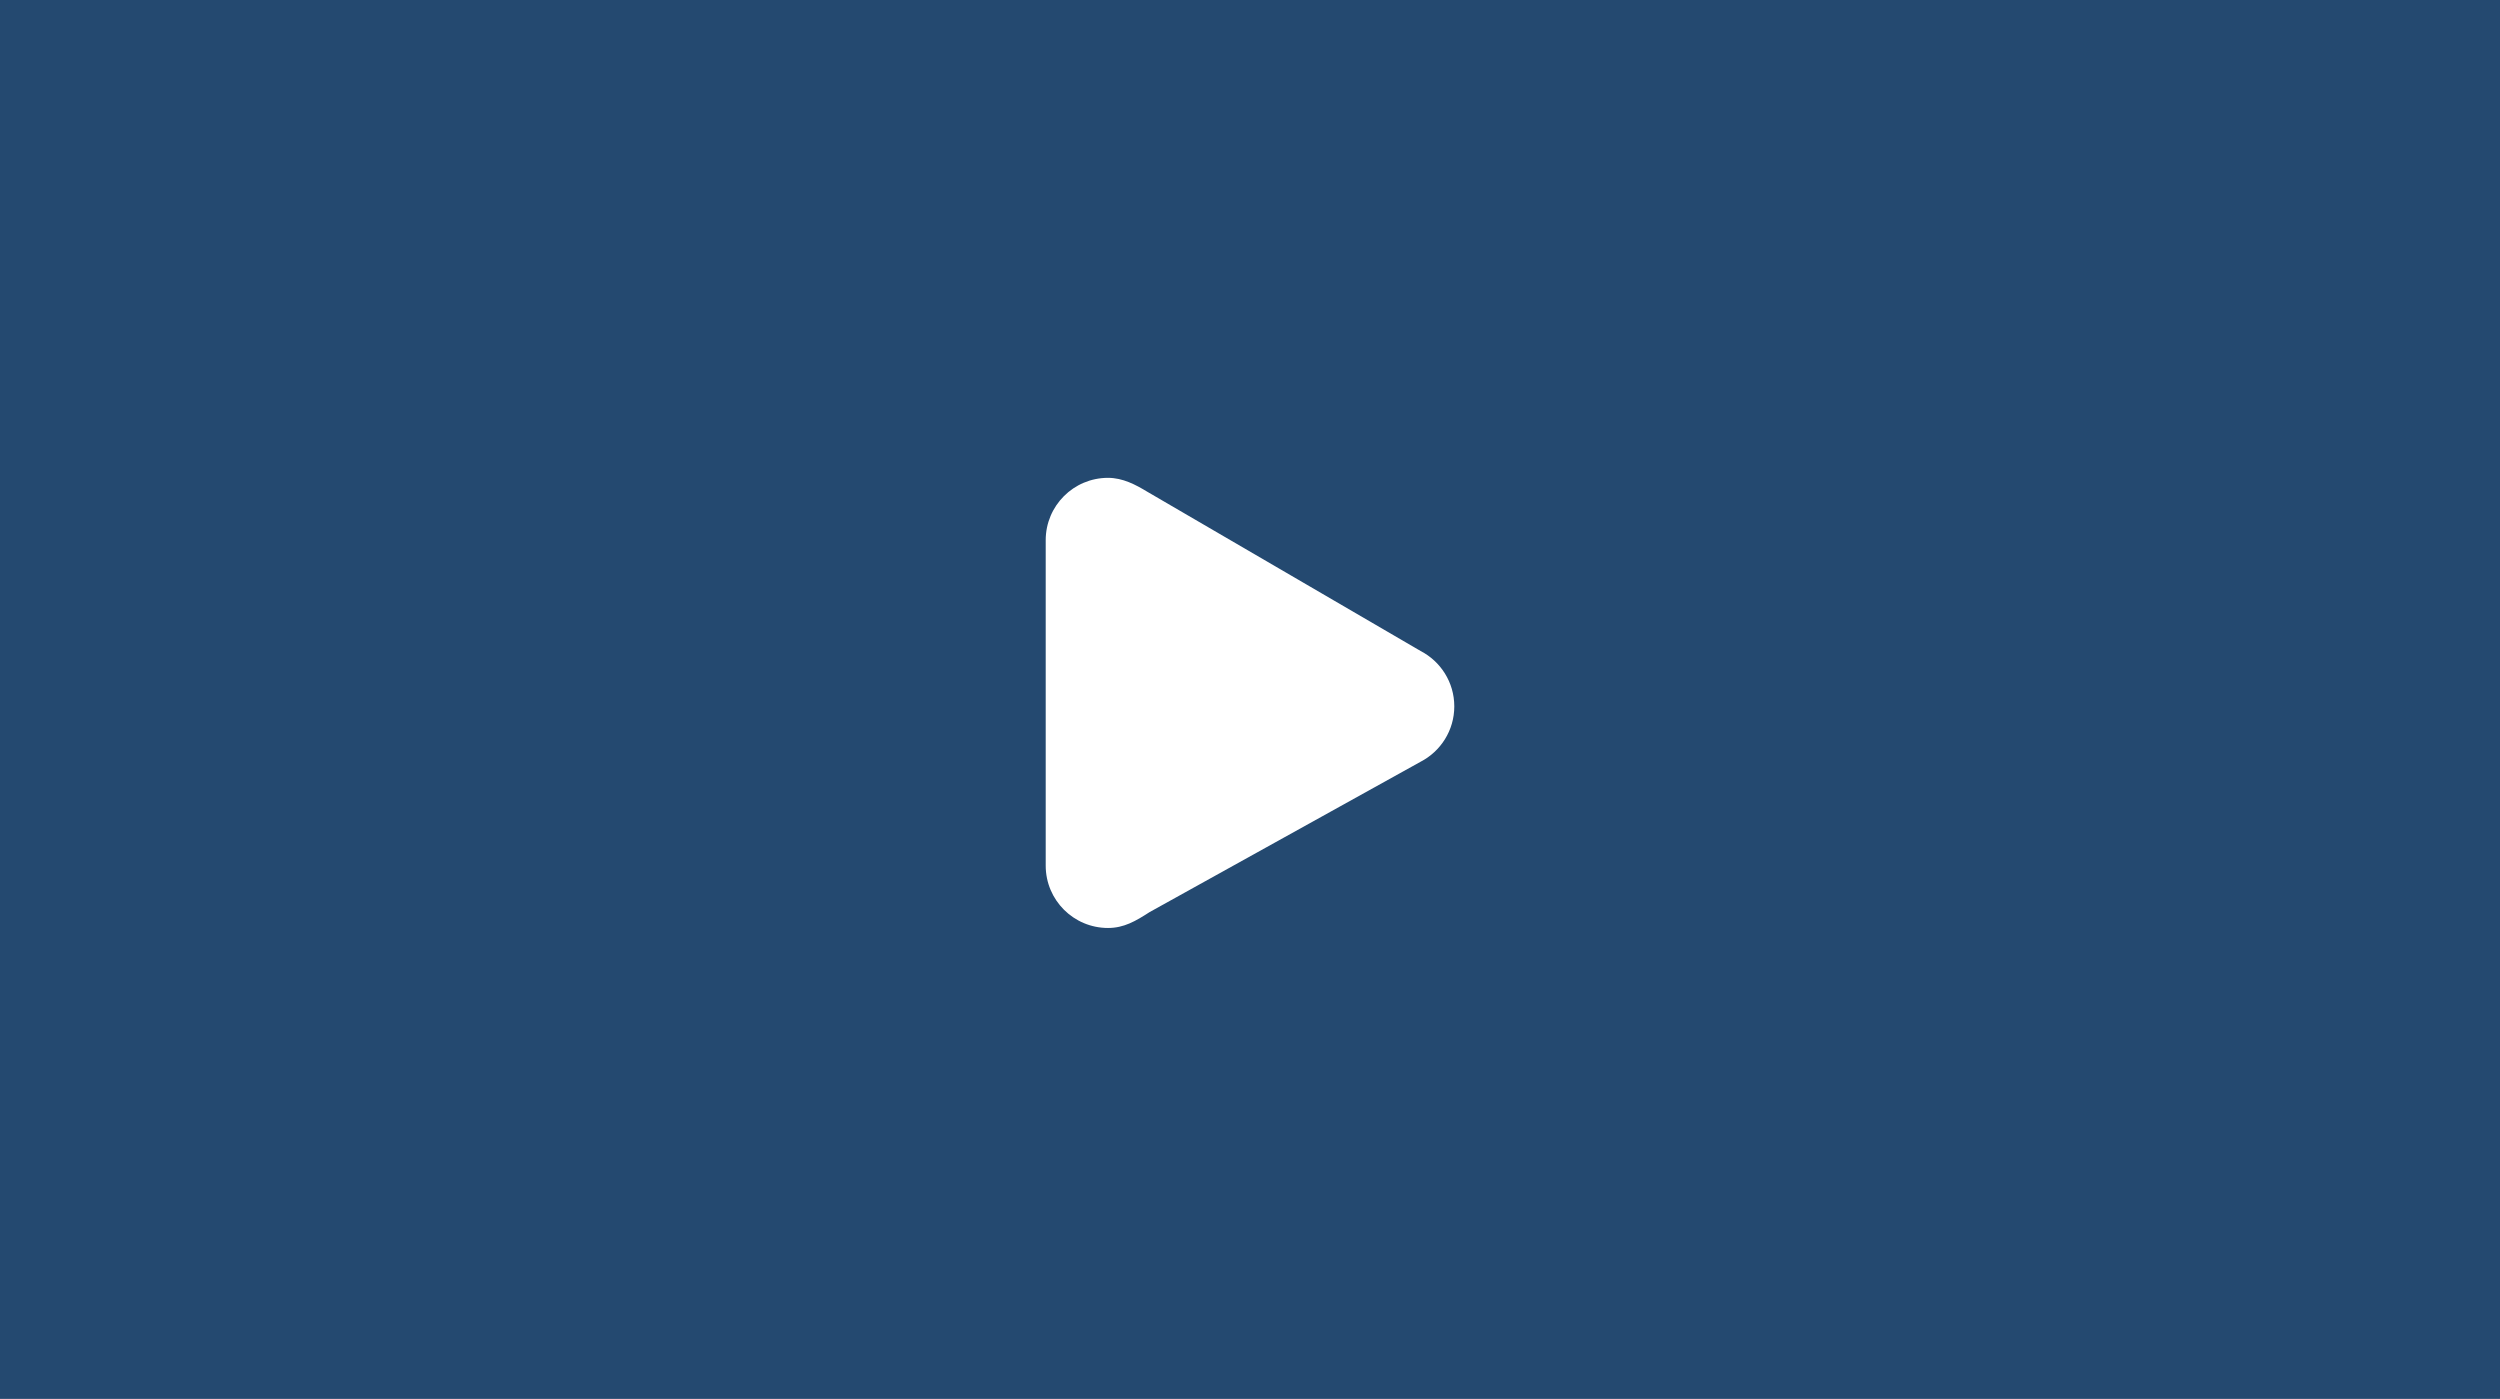 <svg width="361" height="202" viewBox="0 0 361 202" fill="none" xmlns="http://www.w3.org/2000/svg">
<rect x="0" y="0" width="361" height="202" fill="#333333" stroke="none"/>
<rect width="361" height="202" fill="#007EFF" fill-opacity="0.3"/>
<path d="M151 125C151 129.971 155.029 134 160 134C162.305 134 164 133 166 131.708L205.127 110C208.022 108.504 210 105.483 210 102C210 98.517 208.022 95.496 205.127 94L165.657 71C164 70 162.143 69 160 69C155.029 69 151 73.029 151 78V125Z" fill="white"/>
</svg>
